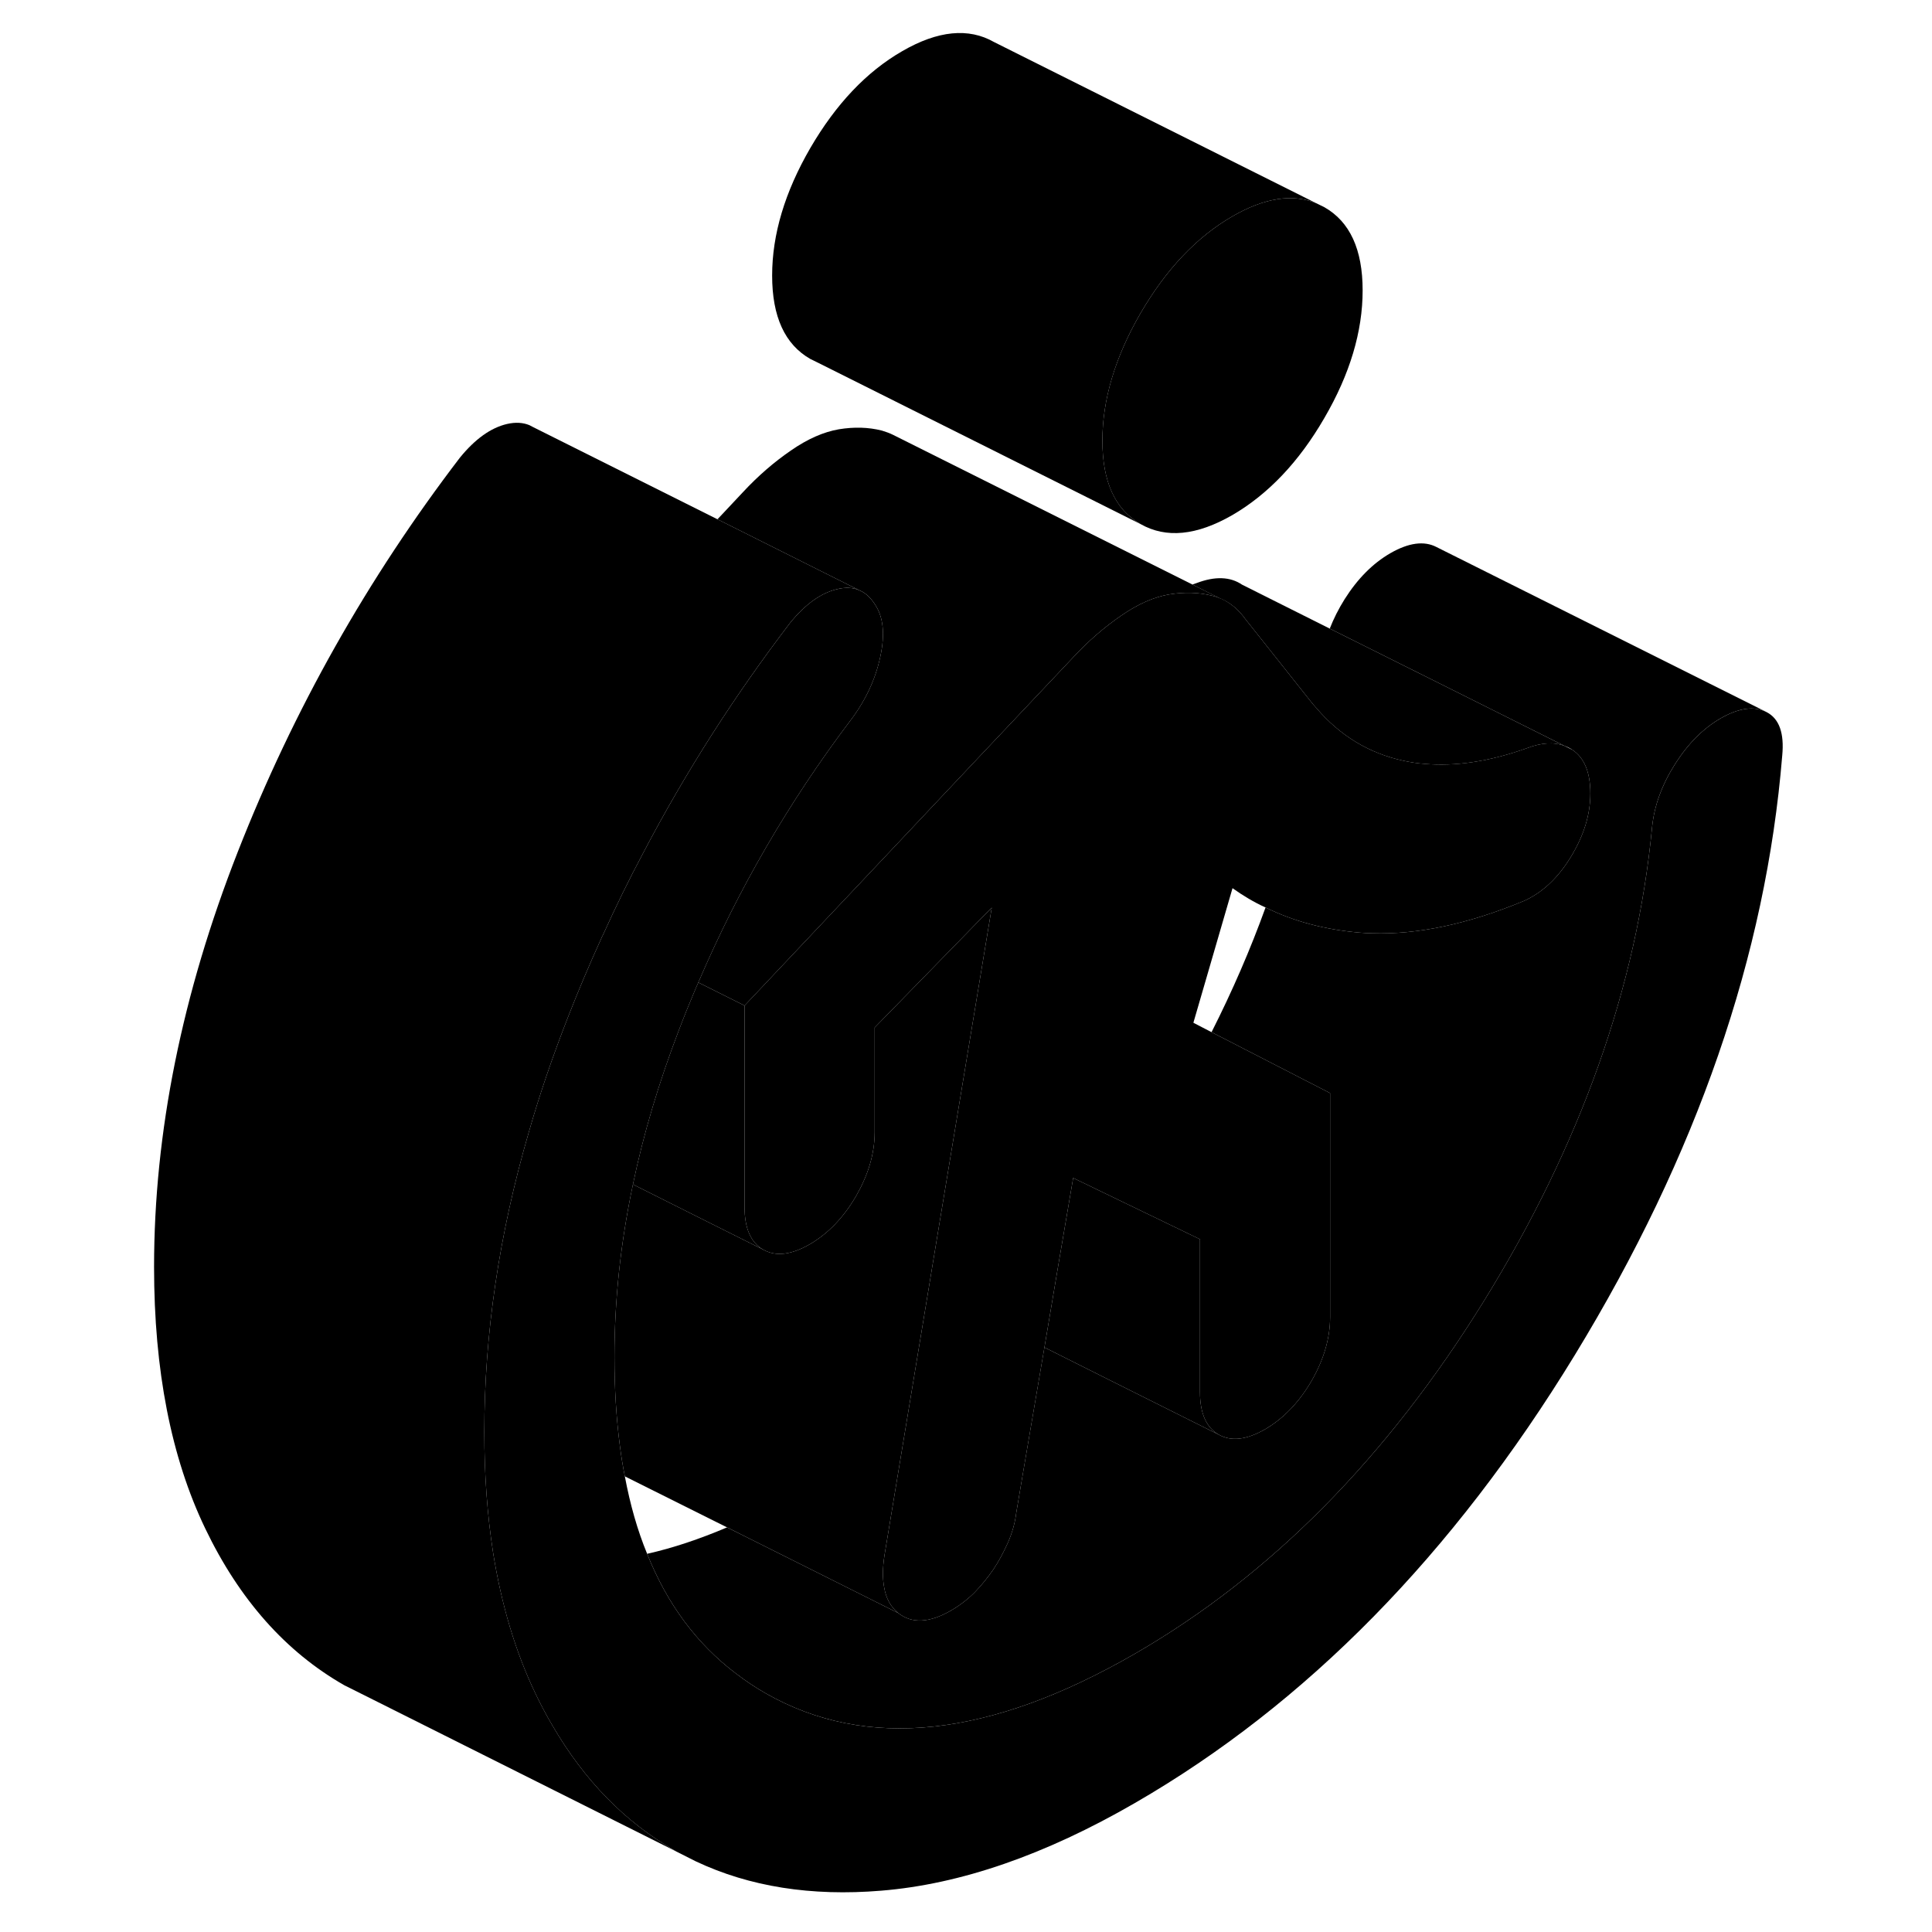 <svg width="24" height="24" viewBox="0 0 103 117" class="pr-icon-iso-duotone-secondary" xmlns="http://www.w3.org/2000/svg" stroke-width="1px" stroke-linecap="round" stroke-linejoin="round">
    <path d="M72.71 12.307C71.27 11.717 69.58 11.977 67.64 13.097C65.47 14.347 63.62 16.307 62.07 18.967C60.53 21.627 59.76 24.207 59.76 26.687C59.76 29.167 60.53 30.857 62.07 31.737L42.56 21.977L42.07 21.737C40.53 20.857 39.76 19.177 39.76 16.687C39.76 14.197 40.53 11.627 42.07 8.967C43.62 6.307 45.47 4.347 47.64 3.097C49.8 1.847 51.66 1.667 53.2 2.547L72.71 12.307Z" class="pr-icon-iso-duotone-primary-stroke" stroke-linejoin="round"/>
    <path d="M53.06 54.967L52.91 55.867L49.47 76.627L49.23 78.087L47.93 85.937L46.56 94.207C46.45 94.937 46.44 95.567 46.54 96.107C46.65 96.787 46.94 97.317 47.4 97.687L45.58 96.777L37.03 92.497L30.84 89.407C30.72 88.807 30.62 88.197 30.54 87.557C30.32 85.887 30.21 84.087 30.21 82.177C30.21 78.747 30.58 75.267 31.33 71.727L35.84 73.987L39.22 75.677C39.98 76.107 40.91 75.997 42.03 75.357C43.15 74.707 44.08 73.737 44.84 72.437C45.2 71.807 45.48 71.177 45.67 70.547C45.87 69.877 45.97 69.217 45.97 68.557V62.227L52.42 55.617L53.06 54.967Z" class="pr-icon-iso-duotone-primary-stroke" stroke-linejoin="round"/>
    <path d="M66.92 36.247C66.76 36.177 66.59 36.117 66.41 36.077C65.59 35.867 64.72 35.847 63.8 35.997C62.88 36.157 61.91 36.577 60.89 37.287C59.87 37.987 58.9 38.827 57.99 39.807L52.21 45.927L46.13 52.377L38.09 60.897L35.29 59.497C37.71 53.837 40.78 48.557 44.49 43.647C45.41 42.437 46.02 41.137 46.31 39.767C46.61 38.387 46.49 37.327 45.97 36.577C45.75 36.237 45.5 35.987 45.21 35.827L45 35.727L36.45 31.447L37.99 29.807C38.9 28.827 39.87 27.987 40.89 27.287C41.91 26.577 42.88 26.157 43.8 25.997C44.72 25.847 45.59 25.867 46.41 26.077C46.64 26.147 46.87 26.227 47.09 26.337L65.21 35.397L66.92 36.247Z" class="pr-icon-iso-duotone-primary-stroke" stroke-linejoin="round"/>
    <path d="M39.22 75.677L35.84 73.987L31.33 71.727C31.97 68.657 32.9 65.557 34.1 62.417C34.43 61.547 34.78 60.687 35.14 59.837C35.19 59.727 35.24 59.607 35.29 59.497L38.09 60.897V73.107C38.09 74.387 38.47 75.247 39.22 75.677Z" class="pr-icon-iso-duotone-primary-stroke" stroke-linejoin="round"/>
    <path d="M87.76 45.178C87.12 44.928 86.36 44.968 85.47 45.308C83.23 46.108 81.15 46.428 79.26 46.258C78.82 46.228 78.4 46.158 77.98 46.068C75.91 45.618 74.15 44.558 72.71 42.868C72.59 42.738 72.48 42.608 72.37 42.468L69.29 38.588L68.43 37.508C68.02 36.928 67.52 36.508 66.94 36.258H66.92L65.21 35.398C65.3 35.368 65.38 35.338 65.47 35.308C66.58 34.888 67.5 34.918 68.22 35.408L73.53 38.068L80.22 41.408L87.76 45.178Z" class="pr-icon-iso-duotone-primary-stroke" stroke-linejoin="round"/>
    <path d="M75.52 17.587C75.52 20.077 74.75 22.657 73.2 25.317C71.66 27.977 69.8 29.927 67.64 31.187C65.47 32.437 63.62 32.617 62.07 31.737C60.53 30.857 59.76 29.177 59.76 26.687C59.76 24.197 60.53 21.627 62.07 18.967C63.62 16.307 65.47 14.347 67.64 13.097C69.58 11.977 71.27 11.717 72.71 12.307L73.2 12.547C74.75 13.427 75.52 15.107 75.52 17.587Z" class="pr-icon-iso-duotone-primary-stroke" stroke-linejoin="round"/>
    <path d="M89.31 48.057C89.31 49.337 88.91 50.617 88.12 51.907C87.34 53.187 86.38 54.077 85.27 54.567C81.91 55.957 78.85 56.607 76.09 56.517C75.83 56.517 75.58 56.497 75.32 56.477C73.23 56.297 71.34 55.797 69.64 54.957C68.94 54.637 68.27 54.237 67.64 53.787L65.27 61.937L66.37 62.507L72.09 65.447L73.55 66.197V79.757C73.55 81.037 73.17 82.337 72.42 83.637C71.66 84.937 70.72 85.907 69.61 86.557C68.49 87.197 67.56 87.307 66.8 86.877C66.05 86.447 65.67 85.587 65.67 84.307V75.047L60.41 72.507L57.99 71.337L57.03 76.967L56.25 81.597L54.97 89.097L54.54 91.637C54.47 92.207 54.31 92.787 54.05 93.397C53.78 93.997 53.49 94.547 53.16 95.037C52.83 95.527 52.45 95.987 52.03 96.427C51.6 96.857 51.12 97.227 50.6 97.527C49.29 98.287 48.22 98.337 47.4 97.687C46.94 97.317 46.65 96.787 46.54 96.107C46.44 95.567 46.45 94.937 46.56 94.207L47.93 85.937L49.23 78.087L49.47 76.627L52.91 55.867L53.06 54.967L52.42 55.617L45.97 62.227V68.557C45.97 69.217 45.87 69.877 45.67 70.547C45.48 71.177 45.2 71.807 44.84 72.437C44.08 73.737 43.15 74.707 42.03 75.357C40.91 75.997 39.98 76.107 39.22 75.677C38.47 75.247 38.09 74.387 38.09 73.107V60.897L46.13 52.377L52.21 45.927L57.99 39.807C58.9 38.827 59.87 37.987 60.89 37.287C61.91 36.577 62.88 36.157 63.8 35.997C64.72 35.847 65.59 35.867 66.41 36.077C66.59 36.117 66.76 36.177 66.92 36.247H66.94C67.52 36.507 68.02 36.927 68.43 37.507L69.29 38.587L72.37 42.467C72.48 42.607 72.59 42.737 72.71 42.867C74.15 44.557 75.91 45.617 77.98 46.067C78.4 46.157 78.82 46.227 79.26 46.257C81.15 46.427 83.23 46.107 85.47 45.307C86.36 44.967 87.12 44.927 87.76 45.177L88.22 45.407C88.95 45.897 89.31 46.777 89.31 48.057Z" class="pr-icon-iso-duotone-primary-stroke" stroke-linejoin="round"/>
    <path d="M100.93 45.758C99.94 57.858 95.76 69.948 88.37 82.058C80.98 94.157 72.1 103.198 61.73 109.188C56.28 112.338 51.16 114.108 46.36 114.498C42.13 114.848 38.39 114.258 35.13 112.718L34.04 112.168C33.97 112.138 33.91 112.098 33.85 112.058C30.86 110.348 28.39 107.828 26.45 104.488C26.09 103.878 25.75 103.238 25.43 102.568C24.22 100.048 23.37 97.198 22.86 94.018C22.51 91.758 22.33 89.328 22.33 86.728C22.33 80.808 23.22 74.758 25.02 68.578C25.68 66.268 26.48 63.938 27.4 61.588C28.03 59.978 28.7 58.398 29.41 56.838C29.44 56.758 29.48 56.688 29.52 56.608C30.28 54.928 31.09 53.268 31.96 51.638C34.52 46.758 37.49 42.118 40.85 37.718C41.77 36.588 42.72 35.907 43.7 35.678C44.19 35.557 44.63 35.578 45 35.728L45.21 35.828C45.5 35.988 45.75 36.238 45.97 36.578C46.49 37.328 46.61 38.388 46.31 39.768C46.02 41.138 45.41 42.438 44.49 43.648C40.78 48.558 37.71 53.838 35.29 59.498C35.24 59.608 35.19 59.728 35.14 59.838C34.78 60.688 34.43 61.548 34.1 62.418C32.9 65.558 31.97 68.658 31.33 71.728C30.58 75.268 30.21 78.748 30.21 82.177C30.21 84.088 30.32 85.888 30.54 87.558C30.62 88.198 30.72 88.808 30.84 89.408C31.16 91.108 31.6 92.668 32.19 94.098C33.4 97.138 35.2 99.558 37.57 101.348C38.14 101.788 38.74 102.188 39.37 102.548C45.48 106.028 52.93 105.228 61.73 100.148C69.94 95.408 76.98 88.287 82.86 78.797C88.73 69.297 92.13 59.728 93.05 50.078C93.18 48.798 93.64 47.538 94.43 46.288C95.22 45.038 96.14 44.118 97.19 43.508C98.3 42.868 99.24 42.738 99.99 43.128C100.75 43.528 101.06 44.398 100.93 45.758Z" class="pr-icon-iso-duotone-primary-stroke" stroke-linejoin="round"/>
    <path d="M99.99 43.127C99.24 42.737 98.299 42.867 97.189 43.507C96.139 44.117 95.219 45.037 94.429 46.287C93.639 47.537 93.18 48.797 93.05 50.077C92.13 59.727 88.73 69.297 82.86 78.797C76.98 88.287 69.939 95.407 61.73 100.147C52.929 105.227 45.48 106.027 39.37 102.547C38.74 102.187 38.14 101.787 37.57 101.347C35.2 99.557 33.4 97.137 32.19 94.097C33.749 93.747 35.359 93.207 37.029 92.497L45.58 96.777L47.4 97.687C48.22 98.337 49.29 98.287 50.6 97.527C51.12 97.227 51.599 96.857 52.029 96.427C52.45 95.987 52.83 95.527 53.16 95.037C53.49 94.547 53.78 93.997 54.05 93.397C54.31 92.787 54.47 92.207 54.54 91.637L54.969 89.097L56.249 81.597L60.14 83.547L66.8 86.877C67.56 87.307 68.49 87.197 69.61 86.557C70.72 85.907 71.659 84.937 72.419 83.637C73.169 82.337 73.55 81.037 73.55 79.757V66.197L72.09 65.447L66.37 62.507C67.64 59.997 68.73 57.477 69.64 54.957C71.34 55.797 73.23 56.297 75.32 56.477C75.58 56.497 75.83 56.517 76.09 56.517C78.85 56.607 81.909 55.957 85.269 54.567C86.379 54.077 87.34 53.187 88.12 51.907C88.91 50.617 89.31 49.337 89.31 48.057C89.31 46.777 88.95 45.897 88.219 45.407C88.07 45.307 87.919 45.227 87.76 45.177L80.219 41.407L73.529 38.067C73.76 37.477 74.059 36.877 74.429 36.287C75.219 35.037 76.139 34.117 77.189 33.507C78.299 32.867 79.24 32.737 79.99 33.127L99.99 43.127Z" class="pr-icon-iso-duotone-primary-stroke" stroke-linejoin="round"/>
    <path d="M66.8 86.877L60.14 83.547L56.25 81.597L57.03 76.967L57.99 71.337L60.41 72.507L65.67 75.047V84.307C65.67 85.587 66.05 86.447 66.8 86.877Z" class="pr-icon-iso-duotone-primary-stroke" stroke-linejoin="round"/>
    <path d="M45 35.727C44.63 35.577 44.19 35.557 43.7 35.677C42.72 35.907 41.77 36.587 40.85 37.717C37.49 42.117 34.52 46.757 31.96 51.637C31.09 53.267 30.28 54.927 29.52 56.607C29.48 56.687 29.44 56.757 29.41 56.837C28.7 58.397 28.03 59.977 27.4 61.587C26.48 63.937 25.68 66.267 25.02 68.577C23.22 74.757 22.33 80.807 22.33 86.727C22.33 89.327 22.51 91.757 22.86 94.017C23.37 97.197 24.22 100.047 25.43 102.567C25.75 103.237 26.09 103.877 26.45 104.487C28.39 107.827 30.86 110.347 33.85 112.057C33.91 112.097 33.97 112.137 34.04 112.167L15.57 102.917L13.85 102.057C10.31 100.037 7.5 96.877 5.43 92.567C3.36 88.257 2.33 82.977 2.33 76.727C2.33 68.587 4.02 60.207 7.4 51.587C10.78 42.967 15.27 35.017 20.85 27.717C21.77 26.587 22.72 25.907 23.7 25.677C24.22 25.557 24.67 25.587 25.06 25.747L25.25 25.847L36.45 31.447L45 35.727Z" class="pr-icon-iso-duotone-primary-stroke" stroke-linejoin="round"/>
</svg>